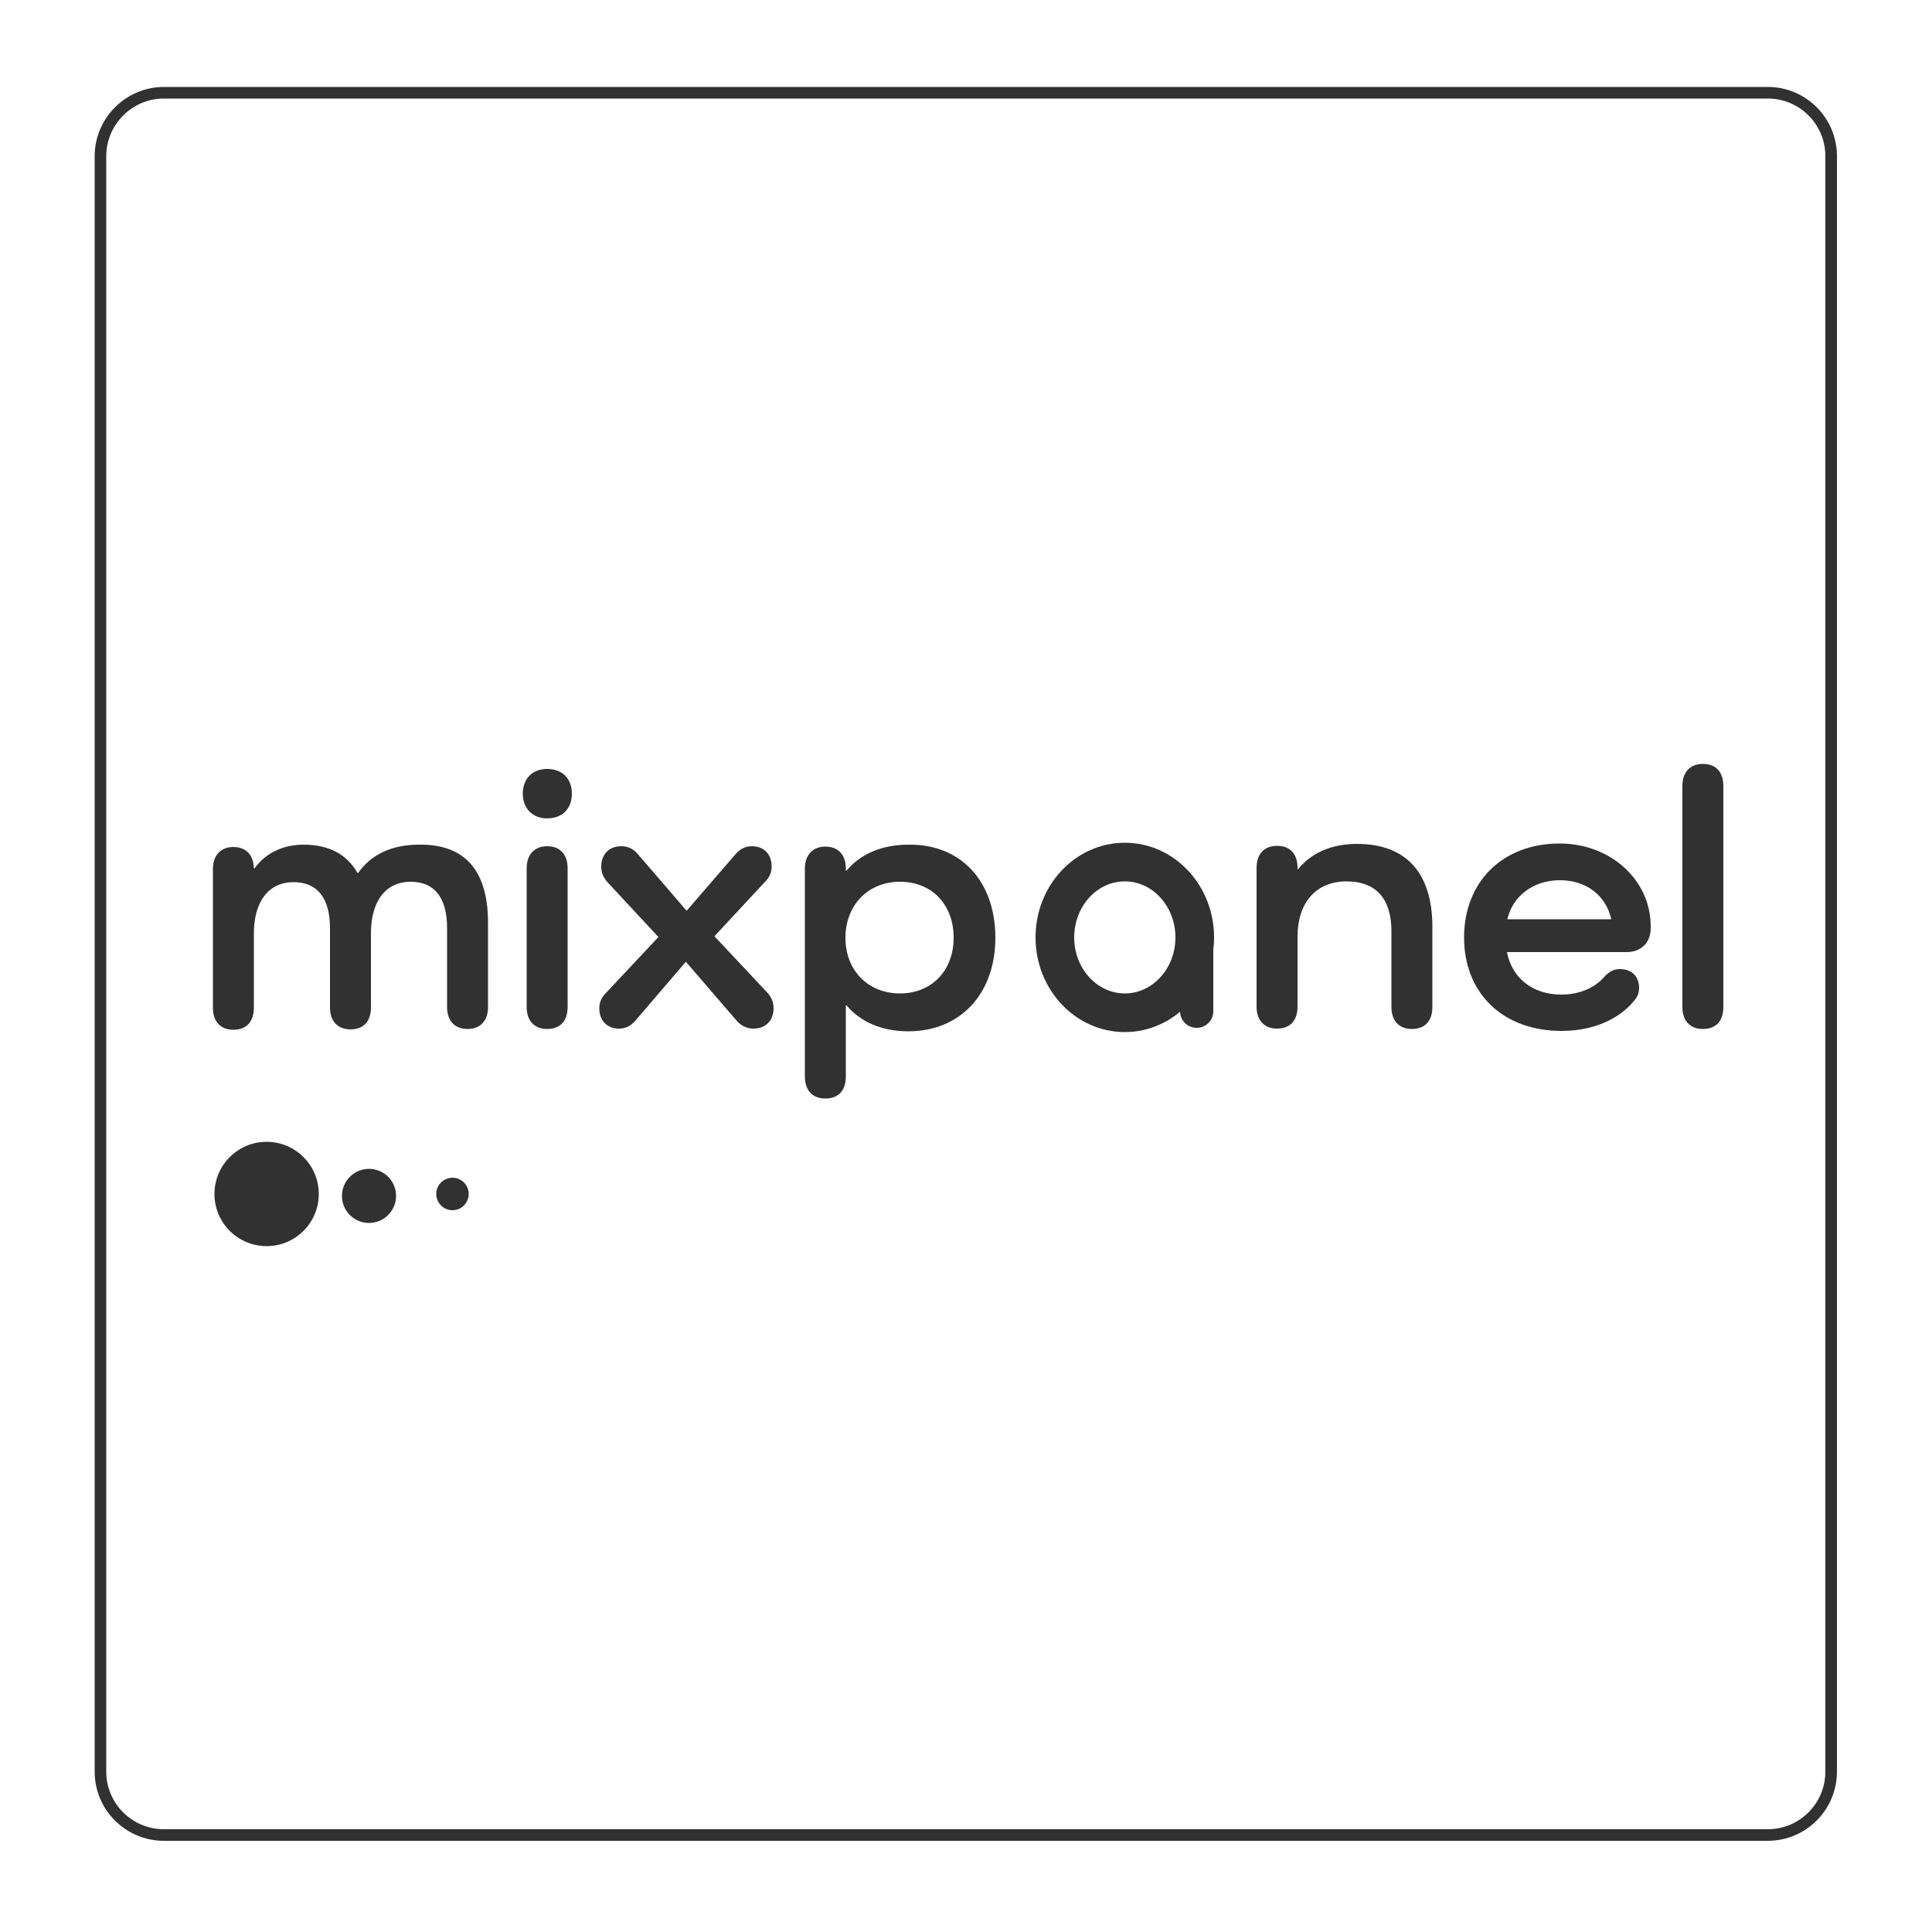 <?xml version="1.0" encoding="utf-8"?>
<!-- Generator: Adobe Illustrator 22.1.0, SVG Export Plug-In . SVG Version: 6.00 Build 0)  -->
<svg version="1.1" xmlns="http://www.w3.org/2000/svg" xmlns:xlink="http://www.w3.org/1999/xlink" x="0px" y="0px"
	 viewBox="0 0 500 500" style="enable-background:new 0 0 500 500;" xml:space="preserve">
<style type="text/css">
	.st0{fill:none;stroke:#313131;stroke-width:3;stroke-miterlimit:10;}
	.st1{display:none;}
	.st2{display:inline;fill:none;stroke:#6B7489;stroke-width:3;stroke-miterlimit:10;}
	.st3{display:inline;}
	.st4{fill:#6B7489;}
	.st5{display:inline;fill:none;stroke:#6B7489;stroke-width:10;stroke-miterlimit:10;}
	.st6{display:inline;fill:#6B7489;}
	.st7{fill:#313131;}
	.st8{fill:none;stroke:#313131;stroke-width:10;stroke-miterlimit:10;}
</style>
<g id="Layer_4">
	<path class="st0" d="M26,40.4v418.1c0,9.1,7.4,16.4,16.4,16.4h415.1c9.1,0,16.4-7.4,16.4-16.4V40.4c0-9.1-7.4-16.4-16.4-16.4H42.4
		C33.4,24,26,31.4,26,40.4z"/>
</g>
<g id="Layer_6" class="st1">
	<path class="st2" d="M26,42.4v418.1c0,9.1,7.4,16.4,16.4,16.4h415.1c9.1,0,16.4-7.4,16.4-16.4V42.4c0-9.1-7.4-16.4-16.4-16.4H42.4
		C33.4,26,26,33.4,26,42.4z"/>
</g>
<g id="Layer_7" class="st1">
	<g class="st3">
		<g>
			<path class="st4" d="M126.3,238.8v21.8c0,3.6-2,5.7-5.3,5.7c-3.3,0-5.3-2.1-5.3-5.7v-20.5c0-7.8-3.3-11.9-9.4-11.9
				c-6.5,0-10.3,5-10.3,13.4v19.1c0,3.6-1.9,5.7-5.3,5.7c-3.3,0-5.3-2.1-5.3-5.7v-20.5c0-7.8-3.3-11.9-9.4-11.9
				c-6.5,0-10.3,5-10.3,13.4v19.1c0,3.6-1.9,5.7-5.3,5.7c-3.3,0-5.3-2.1-5.3-5.7v-35.9c0-3.5,2-5.7,5.3-5.7s5.2,2.1,5.3,5.5h0.2
				c2.8-3.9,7.3-6.1,12.7-6.1c6.5,0,11.2,2.5,13.9,7.3h0.2c3.3-4.7,8.6-7.3,15.7-7.3C120.4,218.4,126.3,225.4,126.3,238.8z"/>
			<path class="st4" d="M135.3,205.4c0-3.9,2.5-6.4,6.3-6.4c3.9,0,6.4,2.5,6.4,6.4c0,3.9-2.5,6.4-6.4,6.4
				C137.8,211.8,135.3,209.2,135.3,205.4z M146.9,224.7v35.9c0,3.6-1.9,5.7-5.3,5.7c-3.3,0-5.3-2.1-5.3-5.7v-35.9
				c0-3.5,2-5.7,5.3-5.7C145,219,146.9,221.2,146.9,224.7z"/>
			<path class="st4" d="M198.5,256.8c1.1,1.2,1.7,2.5,1.7,4.1c0,3.2-2,5.3-5.2,5.3c-1.8,0-3.3-0.8-4.4-2.1l-13.1-15.2l-13.2,15.4
				c-1.2,1.3-2.5,1.9-4.1,1.9c-3.1,0-5.1-2.1-5.1-5.2c0-1.7,0.6-2.9,1.7-4l13.6-14.5l-13.1-14.1c-1.1-1.2-1.7-2.5-1.7-4.1
				c0-3.2,2-5.3,5.2-5.3c1.8,0,3.3,0.8,4.4,2.2l12.5,14.5l12.8-14.8c1.2-1.3,2.5-1.9,4.1-1.9c3.1,0,5.1,2.1,5.1,5.2
				c0,1.7-0.6,2.9-1.7,4l-13.1,14.1L198.5,256.8z"/>
			<path class="st4" d="M257.6,242.7c0,14.5-9.1,24.2-22.5,24.2c-7,0-12.5-2.5-16-6.7h-0.2v18.4c0,3.6-1.9,5.7-5.3,5.7
				c-3.3,0-5.3-2.1-5.3-5.7v-53.8c0-3.5,2-5.7,5.3-5.7c3.4,0,5.3,2.2,5.3,5.7v0.5h0.2c3.5-4.2,9-6.7,16-6.7
				C248.6,218.4,257.6,228,257.6,242.7z M246.8,242.7c0-8.7-5.7-14.5-13.9-14.5c-8.2,0-14.1,6-14.1,14.5c0,8.5,5.9,14.4,14.1,14.4
				C241.1,257.1,246.8,251.2,246.8,242.7z"/>
			<path class="st4" d="M370.7,239.9v20.7c0,3.6-1.9,5.7-5.3,5.7c-3.3,0-5.3-2.1-5.3-5.7V241c0-8.4-4-12.9-11.6-12.9
				c-7.9,0-12.7,5.5-12.7,14.3v18.1c0,3.6-1.9,5.7-5.3,5.7c-3.3,0-5.3-2.1-5.3-5.7v-35.9c0-3.6,2-5.7,5.3-5.7c3.4,0,5.3,2.1,5.3,5.7
				v0.3h0.2c3.3-4.1,8.5-6.5,15.2-6.5C363.9,218.4,370.7,225.9,370.7,239.9z"/>
			<path class="st4" d="M404.1,266.8c-15.2,0-25.2-9.8-25.2-24.2c0-14.4,10-24.3,24.7-24.3c13.4,0,23.6,9.6,23.6,21.4v0.5
				c0,3.8-2.5,6.2-6.3,6.2h-30.9c1.3,6.7,6.6,11,14.1,11c5,0,8.9-2,11.2-4.7c1.2-1.3,2.4-1.9,3.9-1.9c3.1,0,5,1.9,5,4.9
				c0,1.2-0.4,2.2-1.2,3.2C418.9,263.9,412.2,266.8,404.1,266.8z M390.1,237.9h26.9c-1.4-6.2-6.5-10.1-13.3-10.1
				S391.5,231.8,390.1,237.9z"/>
			<path class="st4" d="M446,203.4v57.2c0,3.6-1.9,5.7-5.3,5.7c-3.3,0-5.3-2.1-5.3-5.7v-57.2c0-3.6,2-5.7,5.3-5.7
				C444.1,197.7,446,199.8,446,203.4z"/>
		</g>
	</g>
	<ellipse class="st5" cx="291.1" cy="242.6" rx="18.1" ry="19.5"/>
	<path class="st6" d="M309.7,266L309.7,266c-2.4,0-4.3-1.9-4.3-4.3v-15.3c0-2.4,1.9-4.3,4.3-4.3h0c2.4,0,4.3,1.9,4.3,4.3v15.3
		C314,264.1,312.1,266,309.7,266z"/>
</g>
<g id="Layer_5" class="st1">
	<circle class="st6" cx="69" cy="309" r="13.5"/>
	<circle class="st6" cx="95.5" cy="309.5" r="7"/>
	<circle class="st6" cx="117.1" cy="309" r="4.2"/>
</g>
<g id="Layer_8" class="st1">
</g>
<g id="Layer_9">
	<circle class="st7" cx="69" cy="309" r="13.5"/>
	<circle class="st7" cx="95.5" cy="309.5" r="7"/>
	<circle class="st7" cx="117.1" cy="309" r="4.2"/>
</g>
<g id="Layer_10">
	<g>
		<g>
			<path class="st7" d="M126.3,238.8v21.8c0,3.6-2,5.7-5.3,5.7c-3.3,0-5.3-2.1-5.3-5.7v-20.5c0-7.8-3.3-11.9-9.4-11.9
				c-6.5,0-10.3,5-10.3,13.4v19.1c0,3.6-1.9,5.7-5.3,5.7c-3.3,0-5.3-2.1-5.3-5.7v-20.5c0-7.8-3.3-11.9-9.4-11.9
				c-6.5,0-10.3,5-10.3,13.4v19.1c0,3.6-1.9,5.7-5.3,5.7c-3.3,0-5.3-2.1-5.3-5.7v-35.9c0-3.5,2-5.7,5.3-5.7s5.2,2.1,5.3,5.5h0.2
				c2.8-3.9,7.3-6.1,12.7-6.1c6.5,0,11.2,2.5,13.9,7.3h0.2c3.3-4.7,8.6-7.3,15.7-7.3C120.4,218.4,126.3,225.4,126.3,238.8z"/>
			<path class="st7" d="M135.3,205.4c0-3.9,2.5-6.4,6.3-6.4c3.9,0,6.4,2.5,6.4,6.4c0,3.9-2.5,6.4-6.4,6.4
				C137.8,211.8,135.3,209.2,135.3,205.4z M146.9,224.7v35.9c0,3.6-1.9,5.7-5.3,5.7c-3.3,0-5.3-2.1-5.3-5.7v-35.9
				c0-3.5,2-5.7,5.3-5.7C145,219,146.9,221.2,146.9,224.7z"/>
			<path class="st7" d="M198.5,256.8c1.1,1.2,1.7,2.5,1.7,4.1c0,3.2-2,5.3-5.2,5.3c-1.8,0-3.3-0.8-4.4-2.1l-13.1-15.2l-13.2,15.4
				c-1.2,1.3-2.5,1.9-4.1,1.9c-3.1,0-5.1-2.1-5.1-5.2c0-1.7,0.6-2.9,1.7-4l13.6-14.5l-13.1-14.1c-1.1-1.2-1.7-2.5-1.7-4.1
				c0-3.2,2-5.3,5.2-5.3c1.8,0,3.3,0.8,4.4,2.2l12.5,14.5l12.8-14.8c1.2-1.3,2.5-1.9,4.1-1.9c3.1,0,5.1,2.1,5.1,5.2
				c0,1.7-0.6,2.9-1.7,4l-13.1,14.1L198.5,256.8z"/>
			<path class="st7" d="M257.6,242.7c0,14.5-9.1,24.2-22.5,24.2c-7,0-12.5-2.5-16-6.7h-0.2v18.4c0,3.6-1.9,5.7-5.3,5.7
				c-3.3,0-5.3-2.1-5.3-5.7v-53.8c0-3.5,2-5.7,5.3-5.7c3.4,0,5.3,2.2,5.3,5.7v0.5h0.2c3.5-4.2,9-6.7,16-6.7
				C248.6,218.4,257.6,228,257.6,242.7z M246.8,242.7c0-8.7-5.7-14.5-13.9-14.5c-8.2,0-14.1,6-14.1,14.5c0,8.5,5.9,14.4,14.1,14.4
				C241.1,257.1,246.8,251.2,246.8,242.7z"/>
			<path class="st7" d="M370.7,239.9v20.7c0,3.6-1.9,5.7-5.3,5.7c-3.3,0-5.3-2.1-5.3-5.7V241c0-8.4-4-12.9-11.6-12.9
				c-7.9,0-12.7,5.5-12.7,14.3v18.1c0,3.6-1.9,5.7-5.3,5.7c-3.3,0-5.3-2.1-5.3-5.7v-35.9c0-3.6,2-5.7,5.3-5.7c3.4,0,5.3,2.1,5.3,5.7
				v0.3h0.2c3.3-4.1,8.5-6.5,15.2-6.5C363.9,218.4,370.7,225.9,370.7,239.9z"/>
			<path class="st7" d="M404.1,266.8c-15.2,0-25.2-9.8-25.2-24.2c0-14.4,10-24.3,24.7-24.3c13.4,0,23.6,9.6,23.6,21.4v0.5
				c0,3.8-2.5,6.2-6.3,6.2h-30.9c1.3,6.7,6.6,11,14.1,11c5,0,8.9-2,11.2-4.7c1.2-1.3,2.4-1.9,3.9-1.9c3.1,0,5,1.9,5,4.9
				c0,1.2-0.4,2.2-1.2,3.2C418.9,263.9,412.2,266.8,404.1,266.8z M390.1,237.9h26.9c-1.4-6.2-6.5-10.1-13.3-10.1
				S391.5,231.8,390.1,237.9z"/>
			<path class="st7" d="M446,203.4v57.2c0,3.6-1.9,5.7-5.3,5.7c-3.3,0-5.3-2.1-5.3-5.7v-57.2c0-3.6,2-5.7,5.3-5.7
				C444.1,197.7,446,199.8,446,203.4z"/>
		</g>
	</g>
	<ellipse class="st8" cx="291.1" cy="242.6" rx="18.1" ry="19.5"/>
	<path class="st7" d="M309.7,266L309.7,266c-2.4,0-4.3-1.9-4.3-4.3v-15.3c0-2.4,1.9-4.3,4.3-4.3h0c2.4,0,4.3,1.9,4.3,4.3v15.3
		C314,264.1,312.1,266,309.7,266z"/>
</g>
</svg>

